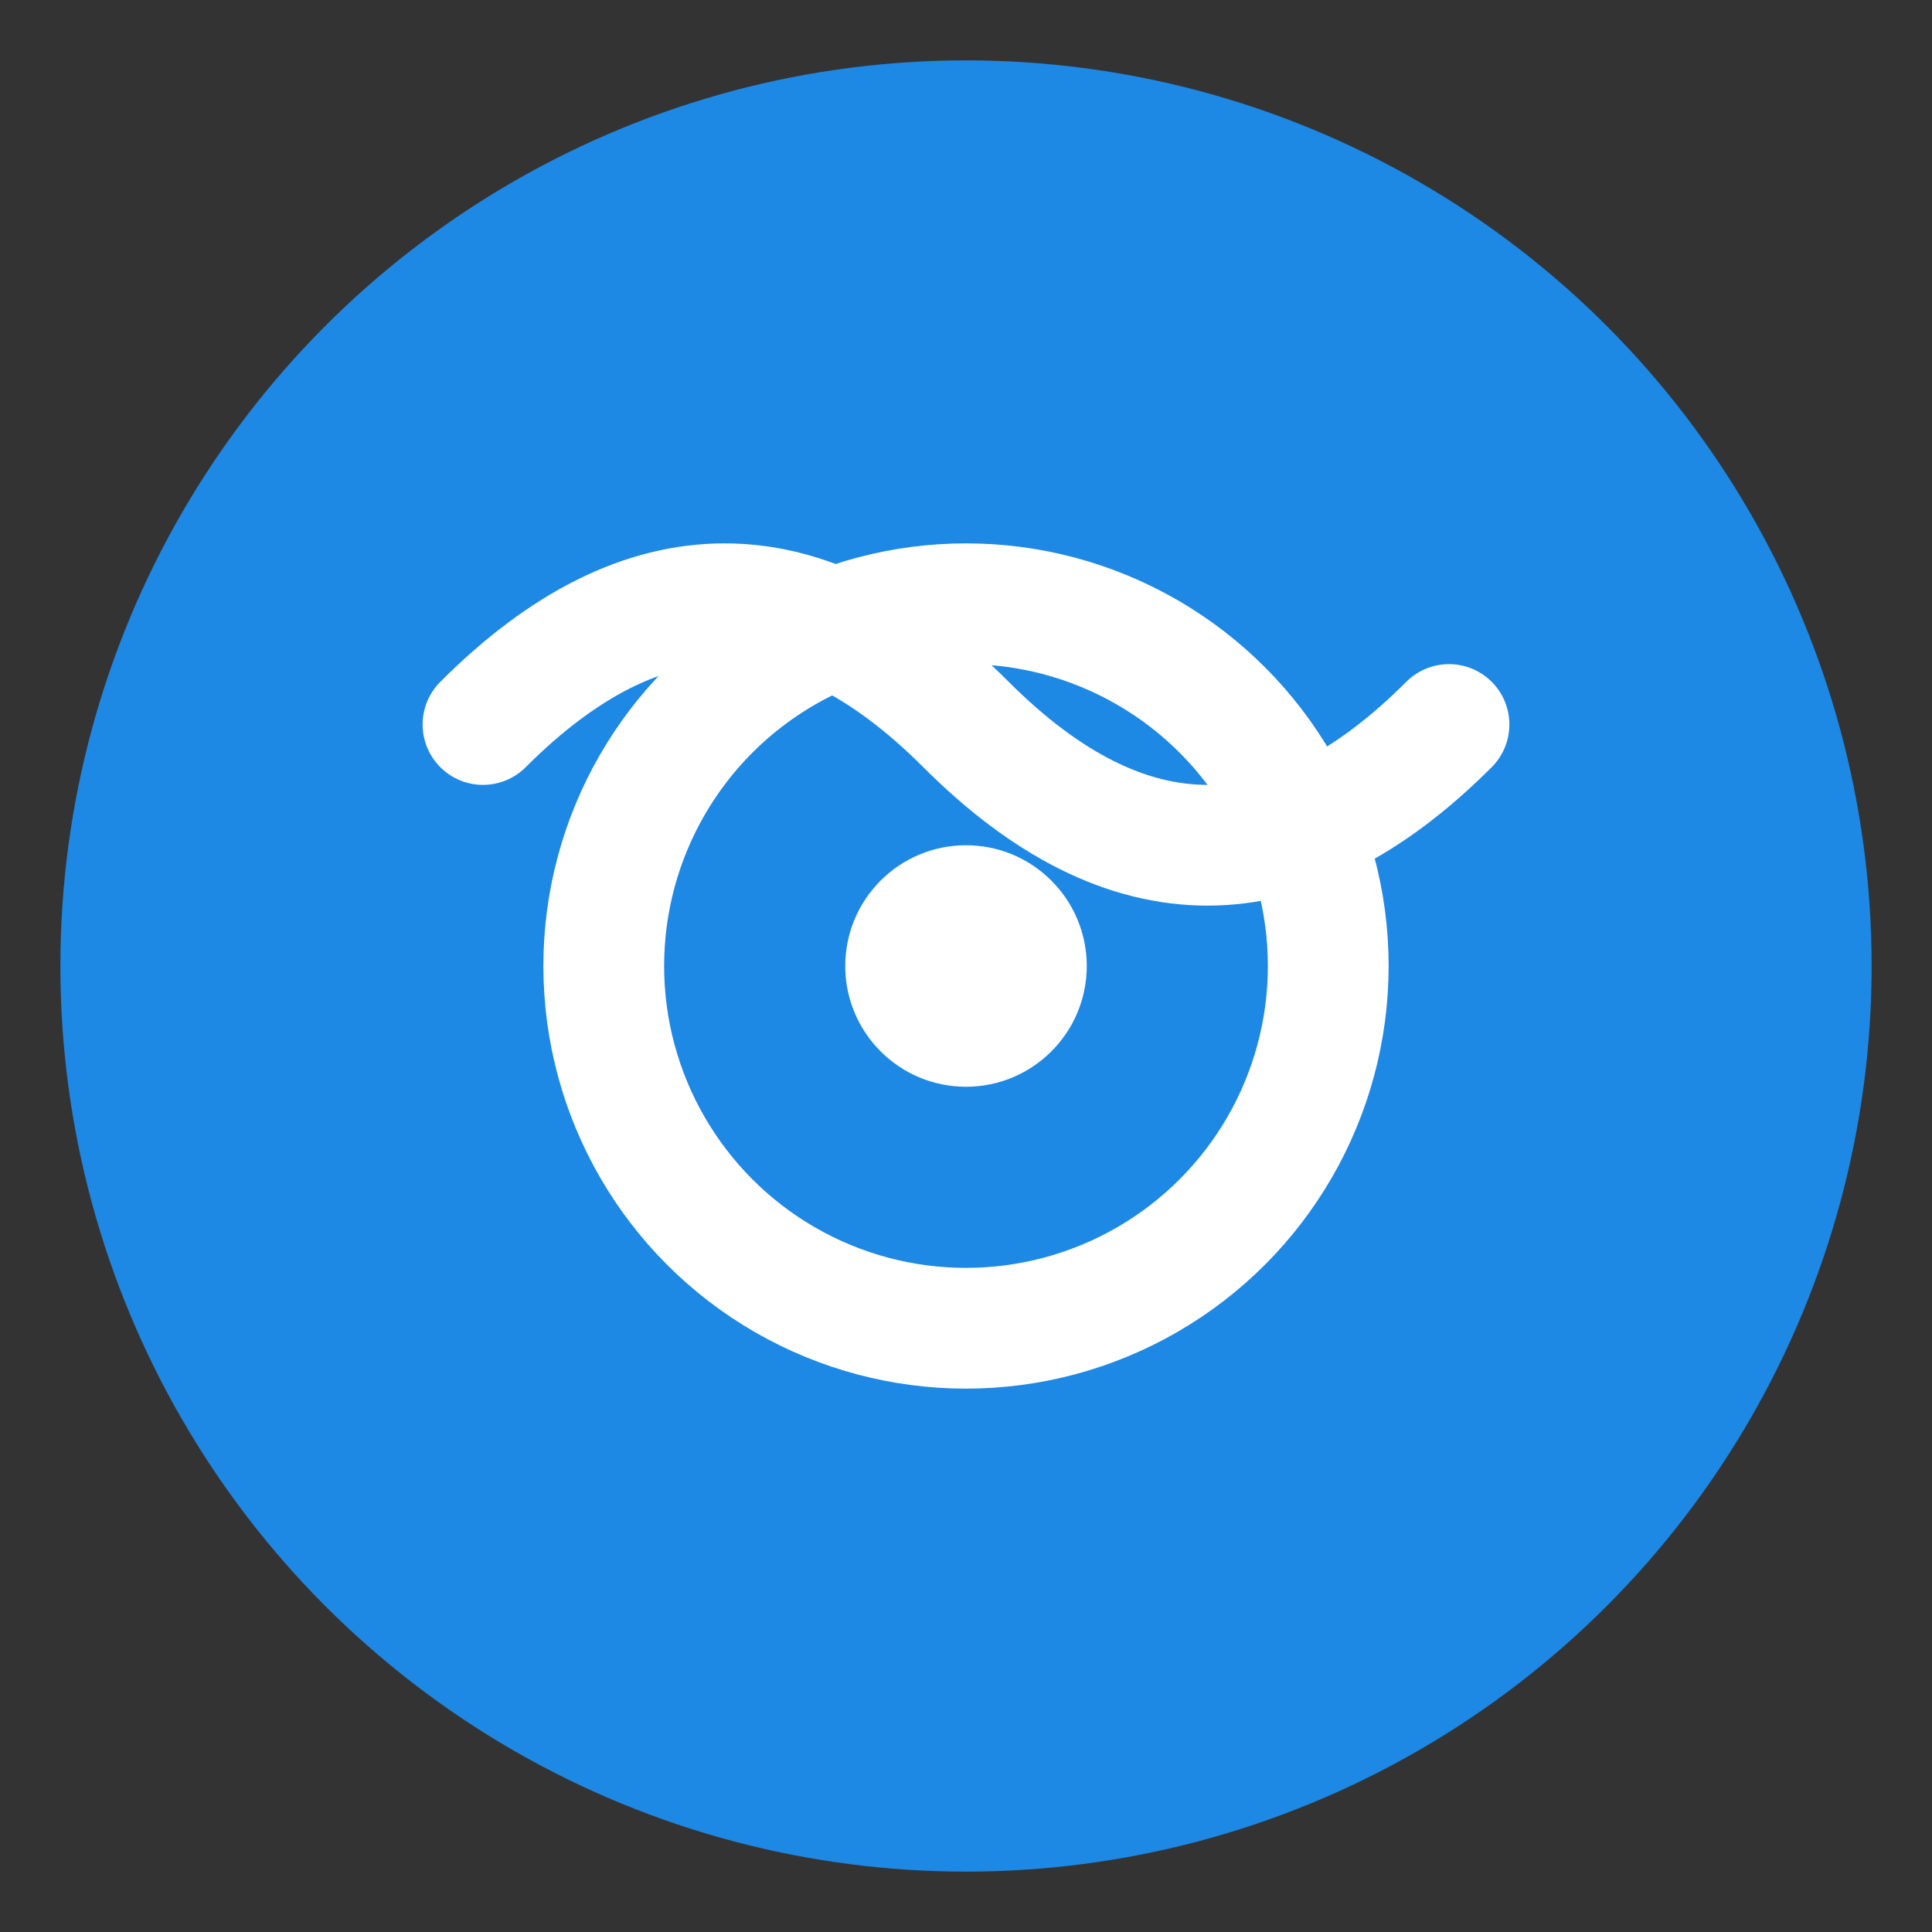 <?xml version="1.0" encoding="UTF-8"?>
<svg width="32" height="32" viewBox="0 0 32 32" xmlns="http://www.w3.org/2000/svg">
    <rect x="0" y="0" width="32" height="32" fill="#333333" stroke="none"/>
    <!-- Background Circle -->
    <circle cx="16" cy="16" r="15" fill="#1e88e5" />
    
    <!-- Wind Symbol -->
    <path d="M8 12 Q12 8 16 12 Q20 16 24 12" 
          stroke="white" 
          stroke-width="2" 
          fill="none" 
          stroke-linecap="round" />
    
    <!-- Air Quality Indicator -->
    <circle cx="16" cy="16" r="6" 
            stroke="white" 
            stroke-width="2" 
            fill="none" />
    
    <!-- Center Dot -->
    <circle cx="16" cy="16" r="2" 
            fill="white" />
</svg> 